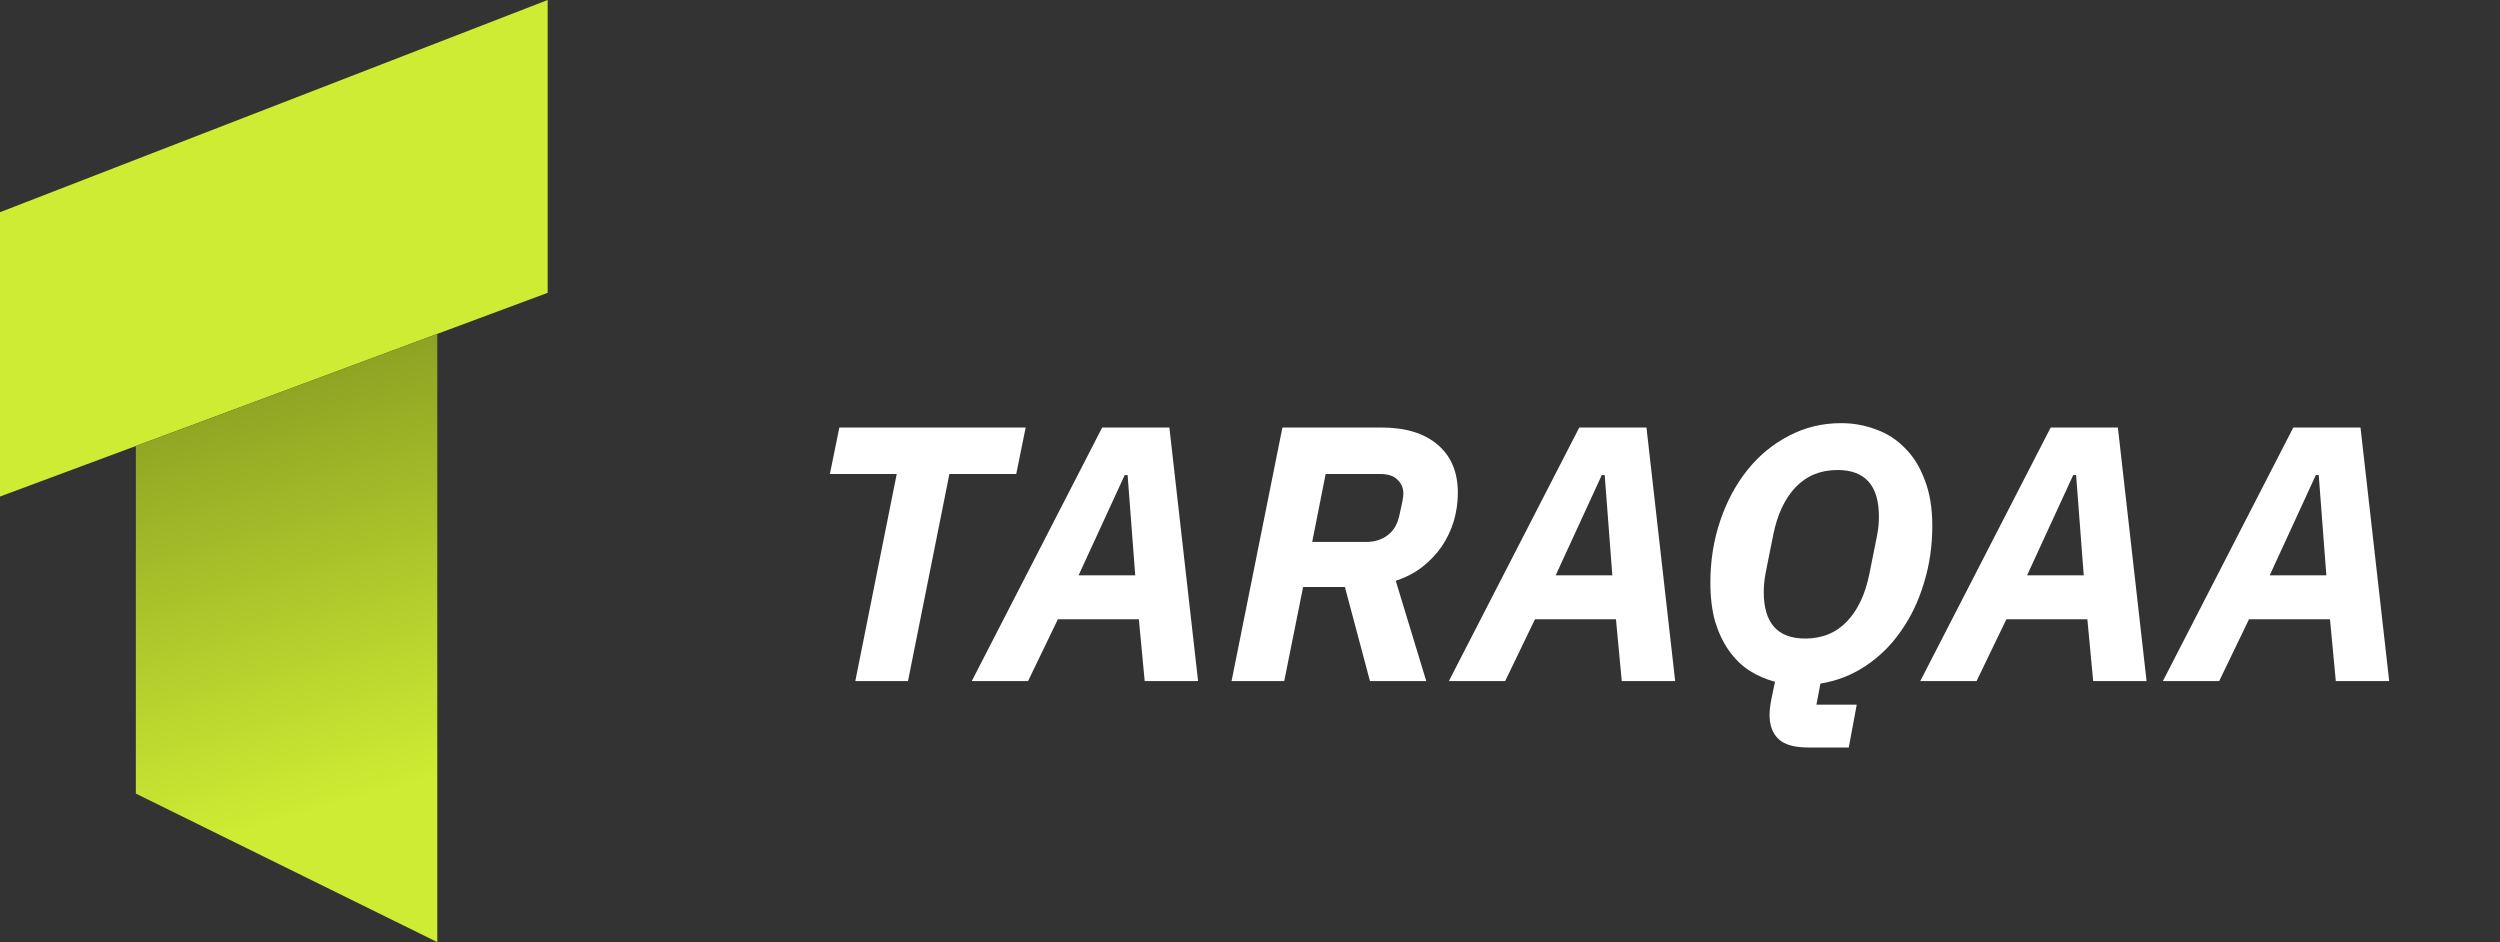 <svg width="881" height="332" viewBox="0 0 881 332" fill="none" xmlns="http://www.w3.org/2000/svg">
<rect x="0" y="0" width="881" height="332" fill="#333333" stroke="none"/>
<path fill-rule="evenodd" clip-rule="evenodd" d="M193 103.189V0L0 74.775V174.973L47.876 157.166L154.101 117.657L193 103.189Z" fill="#CEEC33"/>
<path d="M47.876 157.166V279.658L154.101 332V117.657L47.876 157.166Z" fill="url(#paint0_linear_170_92)"/>
<path d="M334.567 167.04L319.975 240H301.415L316.007 167.04H292.455L295.783 150.656H361.447L358.119 167.04H334.567ZM403.386 240L401.338 218.24H372.794L362.298 240H342.457L388.41 150.656H412.09L422.201 240H403.386ZM397.37 167.424H396.346L380.09 202.752H400.058L397.37 167.424ZM452.564 240H434.004L451.924 150.656H486.74C495.273 150.656 501.886 152.661 506.58 156.672C511.358 160.683 513.748 166.357 513.748 173.696C513.748 177.024 513.278 180.309 512.34 183.552C511.401 186.709 509.993 189.696 508.116 192.512C506.238 195.243 503.934 197.675 501.204 199.808C498.558 201.856 495.444 203.477 491.86 204.672L502.612 240H482.772L473.94 206.848H459.22L452.564 240ZM481.492 190.976C484.393 190.976 486.868 190.208 488.916 188.672C491.049 187.136 492.457 184.789 493.14 181.632C493.566 179.669 493.908 178.091 494.164 176.896C494.42 175.616 494.548 174.635 494.548 173.952C494.548 171.989 493.865 170.368 492.5 169.088C491.22 167.723 489.172 167.04 486.356 167.04H467.156L462.42 190.976H481.492ZM571.511 240L569.463 218.24H540.919L530.423 240H510.582L556.535 150.656H580.215L590.326 240H571.511ZM565.495 167.424H564.471L548.215 202.752H568.183L565.495 167.424ZM651.502 263.424H637.422C632.302 263.424 628.718 262.4 626.67 260.352C624.622 258.389 623.598 255.573 623.598 251.904C623.598 250.795 623.683 249.685 623.854 248.576C624.024 247.467 624.238 246.315 624.494 245.12L625.518 240.256C622.275 239.403 619.246 238.08 616.43 236.288C613.699 234.496 611.31 232.149 609.262 229.248C607.214 226.347 605.592 222.933 604.398 219.008C603.288 214.997 602.734 210.432 602.734 205.312C602.734 197.632 603.886 190.379 606.19 183.552C608.494 176.725 611.694 170.752 615.79 165.632C619.886 160.512 624.75 156.501 630.382 153.6C636.014 150.613 642.158 149.12 648.814 149.12C653.08 149.12 657.134 149.845 660.974 151.296C664.899 152.661 668.312 154.837 671.214 157.824C674.2 160.725 676.547 164.48 678.254 169.088C680.046 173.611 680.942 179.029 680.942 185.344C680.942 192.427 679.96 199.125 677.998 205.44C676.12 211.755 673.432 217.387 669.934 222.336C666.52 227.285 662.382 231.381 657.518 234.624C652.654 237.867 647.32 239.957 641.518 240.896L640.11 248.32H654.318L651.502 263.424ZM636.142 225.024C642.115 225.024 647.022 223.019 650.862 219.008C654.702 214.997 657.347 209.365 658.798 202.112L661.486 188.672C661.742 187.307 661.912 186.112 661.998 185.088C662.083 183.979 662.126 182.955 662.126 182.016C662.126 171.093 657.262 165.632 647.534 165.632C641.56 165.632 636.654 167.637 632.814 171.648C628.974 175.659 626.328 181.291 624.878 188.544L622.19 201.984C621.934 203.349 621.763 204.587 621.678 205.696C621.592 206.72 621.55 207.701 621.55 208.64C621.55 219.563 626.414 225.024 636.142 225.024ZM737.636 240L735.588 218.24H707.044L696.548 240H676.707L722.66 150.656H746.34L756.451 240H737.636ZM731.62 167.424H730.596L714.34 202.752H734.308L731.62 167.424ZM823.136 240L821.088 218.24H792.544L782.048 240H762.207L808.16 150.656H831.84L841.951 240H823.136ZM817.12 167.424H816.096L799.84 202.752H819.808L817.12 167.424Z" fill="white"/>
<defs>
<linearGradient id="paint0_linear_170_92" x1="107.721" y1="287.028" x2="51.651" y2="85.971" gradientUnits="userSpaceOnUse">
<stop stop-color="#CEEC33"/>
<stop offset="1" stop-color="#75861D"/>
</linearGradient>
</defs>
</svg>
